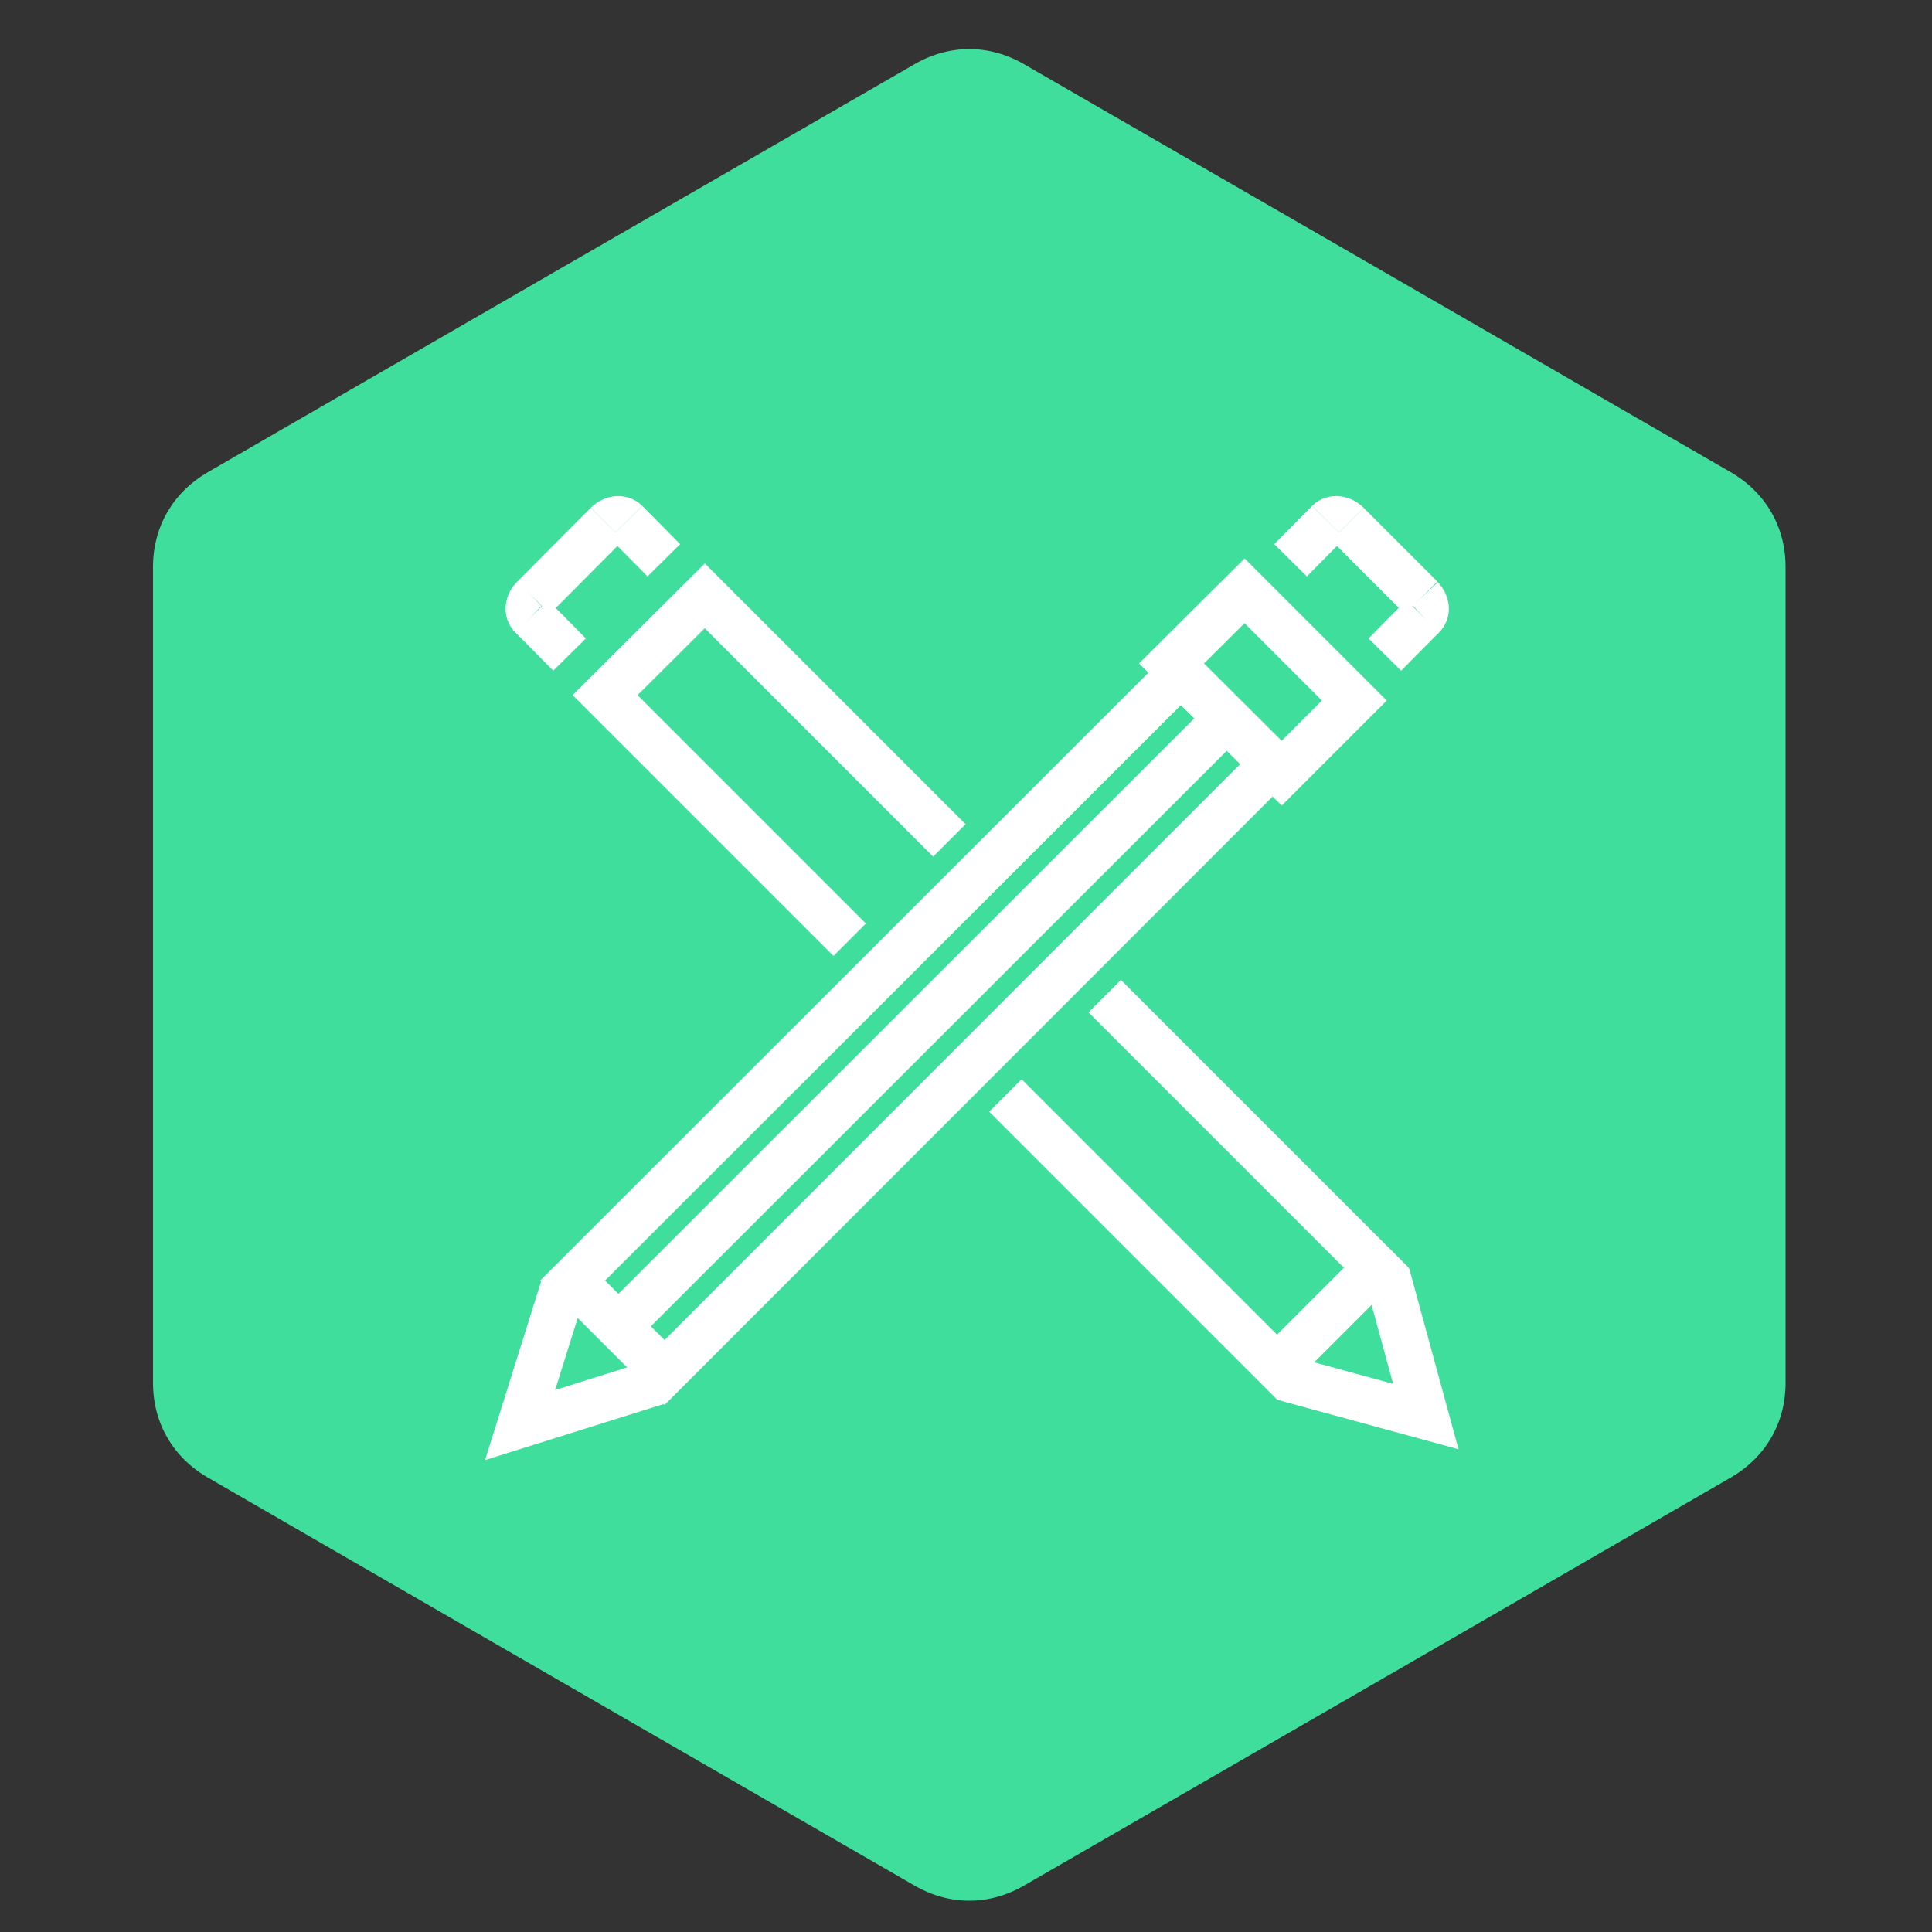 <?xml version="1.0" encoding="UTF-8"?>
<!DOCTYPE svg PUBLIC "-//W3C//DTD SVG 1.1//EN" "http://www.w3.org/Graphics/SVG/1.1/DTD/svg11.dtd">
<!-- Creator: CorelDRAW X8 -->
<svg xmlns="http://www.w3.org/2000/svg" xml:space="preserve" width="50mm" height="50mm" version="1.1" style="shape-rendering:geometricPrecision; text-rendering:geometricPrecision; image-rendering:optimizeQuality; fill-rule:evenodd; clip-rule:evenodd"
viewBox="0 0 5000 5000"
 xmlns:xlink="http://www.w3.org/1999/xlink">
 <rect x="0" y="0" width="5000" height="5000" fill="#333333" stroke="none"/>
 <defs>
  <style type="text/css">
   <![CDATA[
    .str0 {stroke:white;stroke-width:118.73}
    .fil1 {fill:none;fill-rule:nonzero}
    .fil0 {fill:#40DE9C}
   ]]>
  </style>
 </defs>
 <g id="图层_x0020_1">
  <path class="fil0" d="M2650 166l915 528 914 528c90,52 142,141 142,245l0 1056 0 1056c0,104 -52,193 -142,245l-914 528 -915 528c-90,52 -193,52 -283,0l-915 -528 -914 -528c-90,-52 -142,-141 -142,-245l0 -1056 0 -1056c0,-104 52,-193 142,-245l914 -528 915 -528c90,-52 193,-52 283,0z"/>
  <g id="_2609411631712">
   <g>
    <polyline class="fil1 str0" points="3552,3271 3594,3314 3690,3666 3338,3570 3295,3527 "/>
    <polyline class="fil1 str0" points="2457,2175 1824,1542 1566,1799 2199,2432 "/>
    <polyline class="fil1 str0" points="2602,2835 3305,3538 3562,3281 2859,2578 "/>
    <line class="fil1 str0" x1="1718" y1="1450" x2="1620" y2= "1351" />
    <path class="fil1 str0" d="M1620 1351c-12,-12 -34,-10 -49,5"/>
    <line class="fil1 str0" x1="1571" y1="1356" x2="1381" y2= "1547" />
    <path class="fil1 str0" d="M1381 1547c-15,14 -18,36 -5,48"/>
    <line class="fil1 str0" x1="1376" y1="1595" x2="1474" y2= "1694" />
   </g>
   <g>
    <polyline class="fil1 str0" points="1730,3538 1687,3581 1346,3688 1453,3347 1495,3304 "/>
    <polyline class="fil1 str0" points="3069,1728 1482,3314 1720,3552 3306,1965 "/>
    <line class="fil1 str0" x1="3179" y1="1855" x2="1615" y2= "3418" />
    <line class="fil1 str0" x1="3584" y1="1694" x2="3682" y2= "1595" />
    <path class="fil1 str0" d="M3682 1595c13,-12 10,-33 -4,-48"/>
    <line class="fil1 str0" x1="3678" y1="1547" x2="3487" y2= "1356" />
    <path class="fil1 str0" d="M3487 1356c-15,-15 -37,-17 -49,-5"/>
    <line class="fil1 str0" x1="3438" y1="1351" x2="3340" y2= "1450" />
    <polygon class="fil1 str0" points="3032,1717 3221,1529 3505,1813 3317,2001 "/>
   </g>
  </g>
 </g>
</svg>
